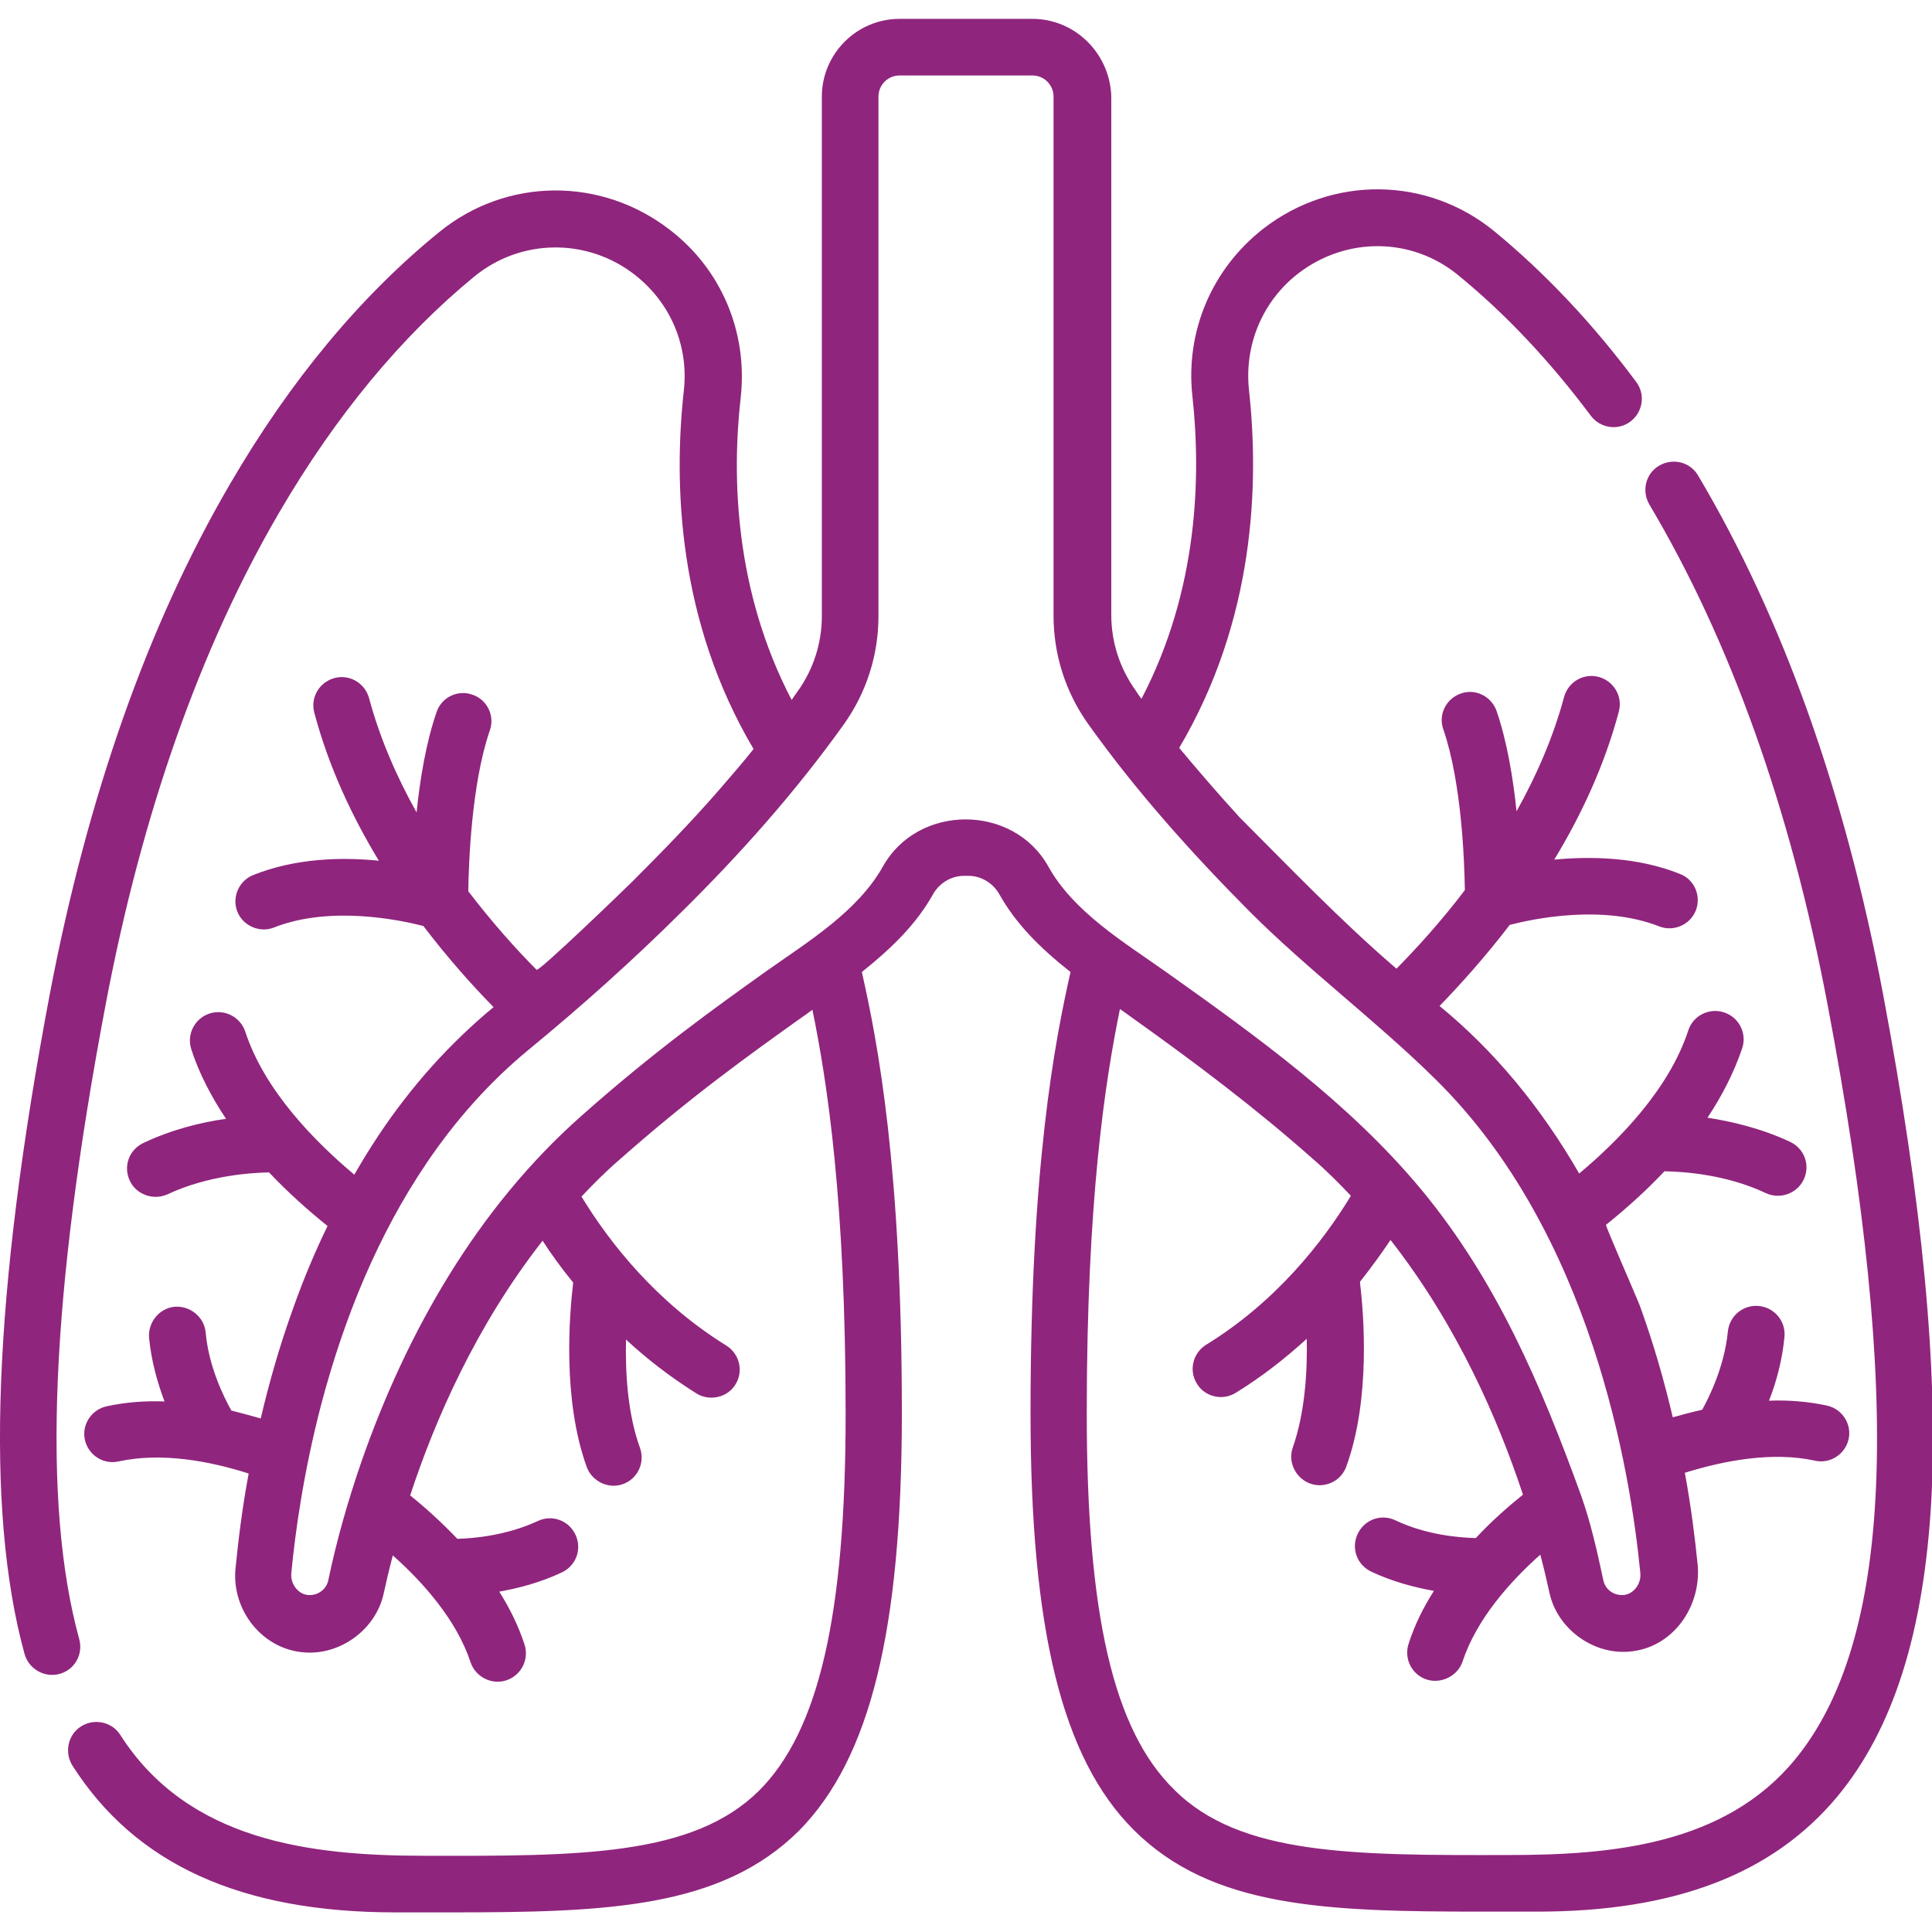 <?xml version="1.0" encoding="utf-8"?>
<!-- Generator: Adobe Illustrator 25.0.0, SVG Export Plug-In . SVG Version: 6.00 Build 0)  -->
<svg version="1.1" id="Layer_1" xmlns="http://www.w3.org/2000/svg" xmlns:xlink="http://www.w3.org/1999/xlink" x="0px" y="0px"
	 viewBox="0 0 512 512" style="enable-background:new 0 0 512 512;" xml:space="preserve">
<style type="text/css">
	.st0{fill:#90257D;}
</style>
<path class="st0" d="M15.8,443.6c4-1.1,6.3-5.2,5.2-9.2c-9.9-36-7.6-91.1,7-168.2c9.6-50.7,25.1-94.6,46-130.4
	c15-25.7,32.5-46.8,51.8-62.6c12.3-10,29.8-10.2,42.4-0.4c9.5,7.4,14.4,18.9,13,30.9c-2.7,24.7-1.6,60.8,18.5,94.8
	c-2.7,3.4-5.8,7-9.1,10.8c0,0,0,0,0,0c-7.3,8.4-15.1,16.4-23,24.3c-1.9,1.9-24.8,24-25.4,23.4c-5.5-5.5-11.8-12.6-18.1-20.8
	c0.1-7.1,0.8-28.4,5.7-42.6c1.4-3.9-0.7-8.2-4.6-9.5c-3.9-1.4-8.2,0.7-9.5,4.6c-2.8,8.1-4.4,17.8-5.3,26.6
	c-5.2-9.3-9.7-19.5-12.6-30.3c-1.1-4-5.2-6.4-9.2-5.3c-4,1.1-6.4,5.2-5.3,9.2c3.8,14.3,10,27.5,17.1,39.2c-9.8-1-22.1-0.7-33.3,3.8
	c-3.8,1.5-5.7,5.9-4.2,9.7c1.5,3.8,6,5.7,9.7,4.2c14.9-5.9,33.4-2,39.6-0.4c6.4,8.4,12.9,15.7,18.6,21.5c-2.8,2.3-5.6,4.8-8.3,7.4
	c-10.9,10.4-20.5,22.8-28.6,37c-10.5-8.8-23.8-22.3-28.9-37.9c-1.3-3.9-5.5-6.1-9.5-4.8c-3.9,1.3-6.1,5.5-4.8,9.5
	c2.1,6.5,5.4,12.7,9.2,18.4c-6.5,0.9-14.3,2.8-21.9,6.4c-3.8,1.8-5.4,6.2-3.6,10c1.7,3.7,6.3,5.3,10,3.6c10.5-4.9,21.7-5.7,26.9-5.8
	c5.1,5.4,10.4,10.1,15.5,14.2c-3.3,6.8-6.3,13.9-9,21.5c-3.7,10.2-6.5,20.1-8.7,29.5c-2.5-0.7-5.1-1.4-7.8-2.1
	c-2.1-3.8-6-11.7-6.8-20.7c-0.4-4.1-4.1-7.1-8.2-6.8c-4.1,0.4-7.1,4.1-6.8,8.2c0.6,6.3,2.3,12.1,4.1,16.9
	c-5.2-0.2-10.4,0.2-15.4,1.3c-4,0.9-6.6,4.9-5.7,8.9c0.9,4,4.9,6.6,8.9,5.7c11.4-2.5,24.2-0.1,34.5,3.2c-1.8,9.6-2.8,18.3-3.5,25.3
	c-1,11,7.2,21.3,18.2,22.1c9.7,0.8,19.1-6.2,21.1-15.7c0.6-2.8,1.4-6.2,2.4-10c8,7.1,16.9,17.1,20.6,28.3c1.3,3.9,5.6,6.1,9.5,4.8
	c3.9-1.3,6.1-5.5,4.8-9.5c-1.6-4.9-3.9-9.6-6.7-14c5.1-0.9,10.9-2.4,16.6-5.1c3.8-1.8,5.4-6.2,3.6-10c-1.8-3.8-6.2-5.4-10-3.6
	c-8.2,3.8-16.9,4.6-21.3,4.7c-4.1-4.3-8.4-8.2-12.5-11.5c6.5-19.8,17.4-44.9,35.1-67.5c2.3,3.6,5,7.3,8.1,11.1
	c-1,8.5-2.9,30.9,3.6,48.9c1.4,3.8,5.8,5.9,9.6,4.5c3.9-1.4,5.9-5.7,4.5-9.6c-3.3-9.1-3.9-20-3.7-28.7c5.5,5.1,11.7,9.9,18.7,14.3
	c3.4,2.1,8.2,1.1,10.3-2.4c2.2-3.5,1.1-8.1-2.4-10.3c-18.4-11.4-30.8-27-38.4-39.5c3.2-3.4,6.5-6.7,10.1-9.8
	c19.1-16.9,34.9-28.1,47.6-37.2c1.2-0.8,2.4-1.7,3.5-2.5c3.9,19,8.8,50.6,8.8,107.1c0,53.2-7.1,84-22.9,99.8
	c-17.5,17.4-47.4,17.4-88.7,17.3c-30.5,0-62.7-4-80.6-32c-2.2-3.5-6.9-4.5-10.4-2.3s-4.5,6.9-2.3,10.4
	c16.7,26.2,44.7,38.9,85.6,38.9c5,0,9.9,0,14.9,0c41.2,0,71.4-1.1,92.1-21.7C230.6,466,239,432,239,374.5
	c0-65.2-6.4-98.3-10.6-116.9c8.1-6.5,14.4-12.7,18.8-20.5c1.7-3.1,4.9-5,8.3-5h1.1c3.4,0,6.6,1.9,8.3,5c4.4,7.8,10.7,14.1,18.8,20.5
	c-4.2,18.6-10.6,51.7-10.6,116.9c0,57.5,8.4,91.5,27.3,110.4c20.7,20.7,50.9,21.7,92.1,21.7c5,0,9.9,0,14.9,0
	c36.5,0,62.5-10,79.6-30.6c14.7-17.8,22.8-43.3,24.8-78.1c1.9-34.8-2.3-78.8-12.8-134.6c-10.1-53.4-26.6-99.6-49-137.3
	c-2.1-3.6-6.7-4.7-10.3-2.6c-3.6,2.1-4.7,6.7-2.6,10.3c21.5,36.2,37.4,80.7,47.2,132.4c20,105.4,17.2,169-8.7,200.3
	c-18.6,22.5-48.5,25.2-75.7,25.2c-41.4,0.1-71.3,0.1-88.7-17.3C295,458.5,288,427.7,288,374.5c0-56.6,4.9-88.1,8.8-107.1
	c1.1,0.8,2.3,1.6,3.5,2.5c16.4,11.7,32.5,23.8,47.6,37.2c3.6,3.1,6.9,6.4,10.1,9.8c-7.6,12.5-20,28.2-38.4,39.5
	c-3.5,2.2-4.6,6.8-2.4,10.3c2.1,3.5,6.8,4.6,10.3,2.4c7-4.3,13.2-9.2,18.8-14.3c0.2,8.8-0.5,19.7-3.7,28.8c-1.7,4.8,2,10,7.1,10
	c3.1,0,6-1.9,7.1-5c6.5-17.9,4.6-40.4,3.6-48.9c3-3.8,5.7-7.5,8.1-11.1c17.7,22.6,28.6,47.8,35.1,67.5c-4.1,3.3-8.4,7.1-12.5,11.5
	c-4.4-0.1-13.1-0.8-21.3-4.7c-3.8-1.8-8.2-0.2-10,3.6c-1.8,3.8-0.2,8.2,3.6,10c5.7,2.7,11.6,4.2,16.6,5.1c-2.8,4.4-5.1,9-6.7,14
	c-1.3,3.9,0.8,8.2,4.8,9.5c3.8,1.2,8.2-0.9,9.5-4.8c3.7-11.2,12.6-21.2,20.6-28.3c1,3.8,1.8,7.2,2.4,10c0,0,0,0,0,0
	c2,9.5,11.4,16.5,21.1,15.7c11.6-0.9,19.2-11.9,18.2-23c-0.7-6.9-1.7-15.2-3.4-24.4c10.3-3.2,23.2-5.7,34.5-3.2c4,0.9,8-1.7,8.9-5.7
	c0.9-4-1.7-8-5.7-8.9c-5.1-1.1-10.3-1.5-15.4-1.3c1.9-4.8,3.5-10.6,4.1-16.9c0.4-4.1-2.6-7.8-6.8-8.2c-4.1-0.4-7.8,2.6-8.2,6.8
	c-0.9,9-4.7,16.9-6.8,20.7c-2.7,0.6-5.3,1.3-7.8,2c-2.2-9.4-5-19.3-8.7-29.5c-0.7-1.9-9.2-21.3-9-21.5c5.1-4.1,10.4-8.8,15.5-14.2
	c5.1,0.1,16.3,0.8,26.9,5.8c3.6,1.7,8.2,0.2,10-3.6s0.2-8.2-3.6-10c-7.7-3.6-15.5-5.4-21.9-6.4c3.8-5.7,7-11.9,9.2-18.4
	c1.3-3.9-0.8-8.2-4.8-9.5c-3.9-1.3-8.2,0.8-9.5,4.8c-5.1,15.6-18.4,29.1-28.9,37.9c-10.2-17.7-22.6-32.6-37-44.4
	c5.6-5.8,12.1-13,18.6-21.5c6.2-1.6,24.6-5.5,39.6,0.4c3.8,1.5,8.2-0.4,9.7-4.2c1.5-3.8-0.3-8.2-4.2-9.7
	c-11.2-4.5-23.5-4.7-33.3-3.8c7.1-11.7,13.3-24.9,17.1-39.2c1.1-4-1.3-8.1-5.3-9.2c-4-1.1-8.1,1.3-9.2,5.3
	c-2.9,10.8-7.4,21-12.6,30.3c-0.9-8.7-2.5-18.5-5.3-26.6c-1.4-3.9-5.6-6-9.5-4.6c-3.9,1.4-6,5.6-4.6,9.5c4.9,14.2,5.6,35.4,5.7,42.6
	c-6.3,8.3-12.7,15.3-18.1,20.8c-0.2-0.1-0.3-0.3-0.5-0.4c-14.5-12.5-27.6-26.2-41.1-39.7c-6.2-6.8-11.5-13-16-18.4
	c20.1-34,21.2-70,18.5-94.8c-1.3-12,3.6-23.6,13-30.9c12.7-9.8,30.1-9.7,42.4,0.4c12.4,10.1,24.3,22.7,35.2,37.3
	c2.5,3.3,7.2,4,10.5,1.5c3.3-2.5,4-7.2,1.5-10.5c-11.6-15.6-24.3-29-37.7-40c-17.8-14.5-42.9-14.7-61.1-0.6
	c-13.6,10.6-20.7,27.2-18.8,44.4c2.3,21.1,1.6,51.3-13.5,80.2c-0.6-0.8-1.1-1.5-1.6-2.3c-4.2-5.9-6.4-12.8-6.4-20V25.6
	C294.2,14.3,285,5,273.6,5h-35.2c-11.4,0-20.6,9.3-20.6,20.6v137.6c0,7.2-2.2,14.1-6.4,20c-0.5,0.7-1.1,1.5-1.6,2.3
	c-15.1-28.9-15.9-59.1-13.5-80.2c1.9-17.2-5.1-33.9-18.8-44.4c-18.2-14.1-43.3-13.9-61.1,0.6C95.5,78.5,76.9,100.9,61,128.2
	c-21.8,37.3-37.8,82.8-47.8,135.2C-1.8,342.8-4,400,6.5,438.3C7.6,442.3,11.8,444.7,15.8,443.6z M223.6,192c6-8.4,9.2-18.4,9.2-28.7
	V25.6c0-3.1,2.5-5.6,5.6-5.6h35.2c3.1,0,5.6,2.5,5.6,5.6v137.6c0,10.3,3.2,20.3,9.2,28.7c12.7,17.8,27.4,34.2,42.8,49.7
	c15.6,15.6,33.5,28.9,49.2,44.4c41.4,40.7,51.7,104.1,54.3,130.8c0,0,0,0.1,0,0.1c0.3,2.7-1.7,5.6-4.5,5.8c-0.1,0-0.1,0-0.2,0
	c-2.4,0.1-4.6-1.5-5.1-3.9c-1.6-7.5-3.3-15.2-5.9-22.5c-10.6-29.2-22.3-56.8-42.3-81c-19.1-23-43.6-40.6-67.8-57.8
	c-11-7.8-24.4-15.8-31.1-27.9c-9.3-16.6-34.5-16.6-43.8,0c-6.8,12.1-20.1,20.1-31.1,27.9c-13,9.3-29.2,20.8-48.8,38.2
	c-27.6,24.4-46.4,57.4-58.4,91.9c-3.5,10.2-6.5,20.6-8.7,31.2c-0.5,2.4-2.8,4.1-5.3,3.9c-2.8-0.2-4.8-3.1-4.5-5.8
	c1-10.5,3.2-26.7,8-45c6-22.6,14.9-44.6,28-63.9c7.4-10.9,16.3-21.1,27-29.9c14-11.5,27.5-23.6,40.4-36.4
	C196.1,226.4,210.8,209.9,223.6,192z"/>
</svg>
